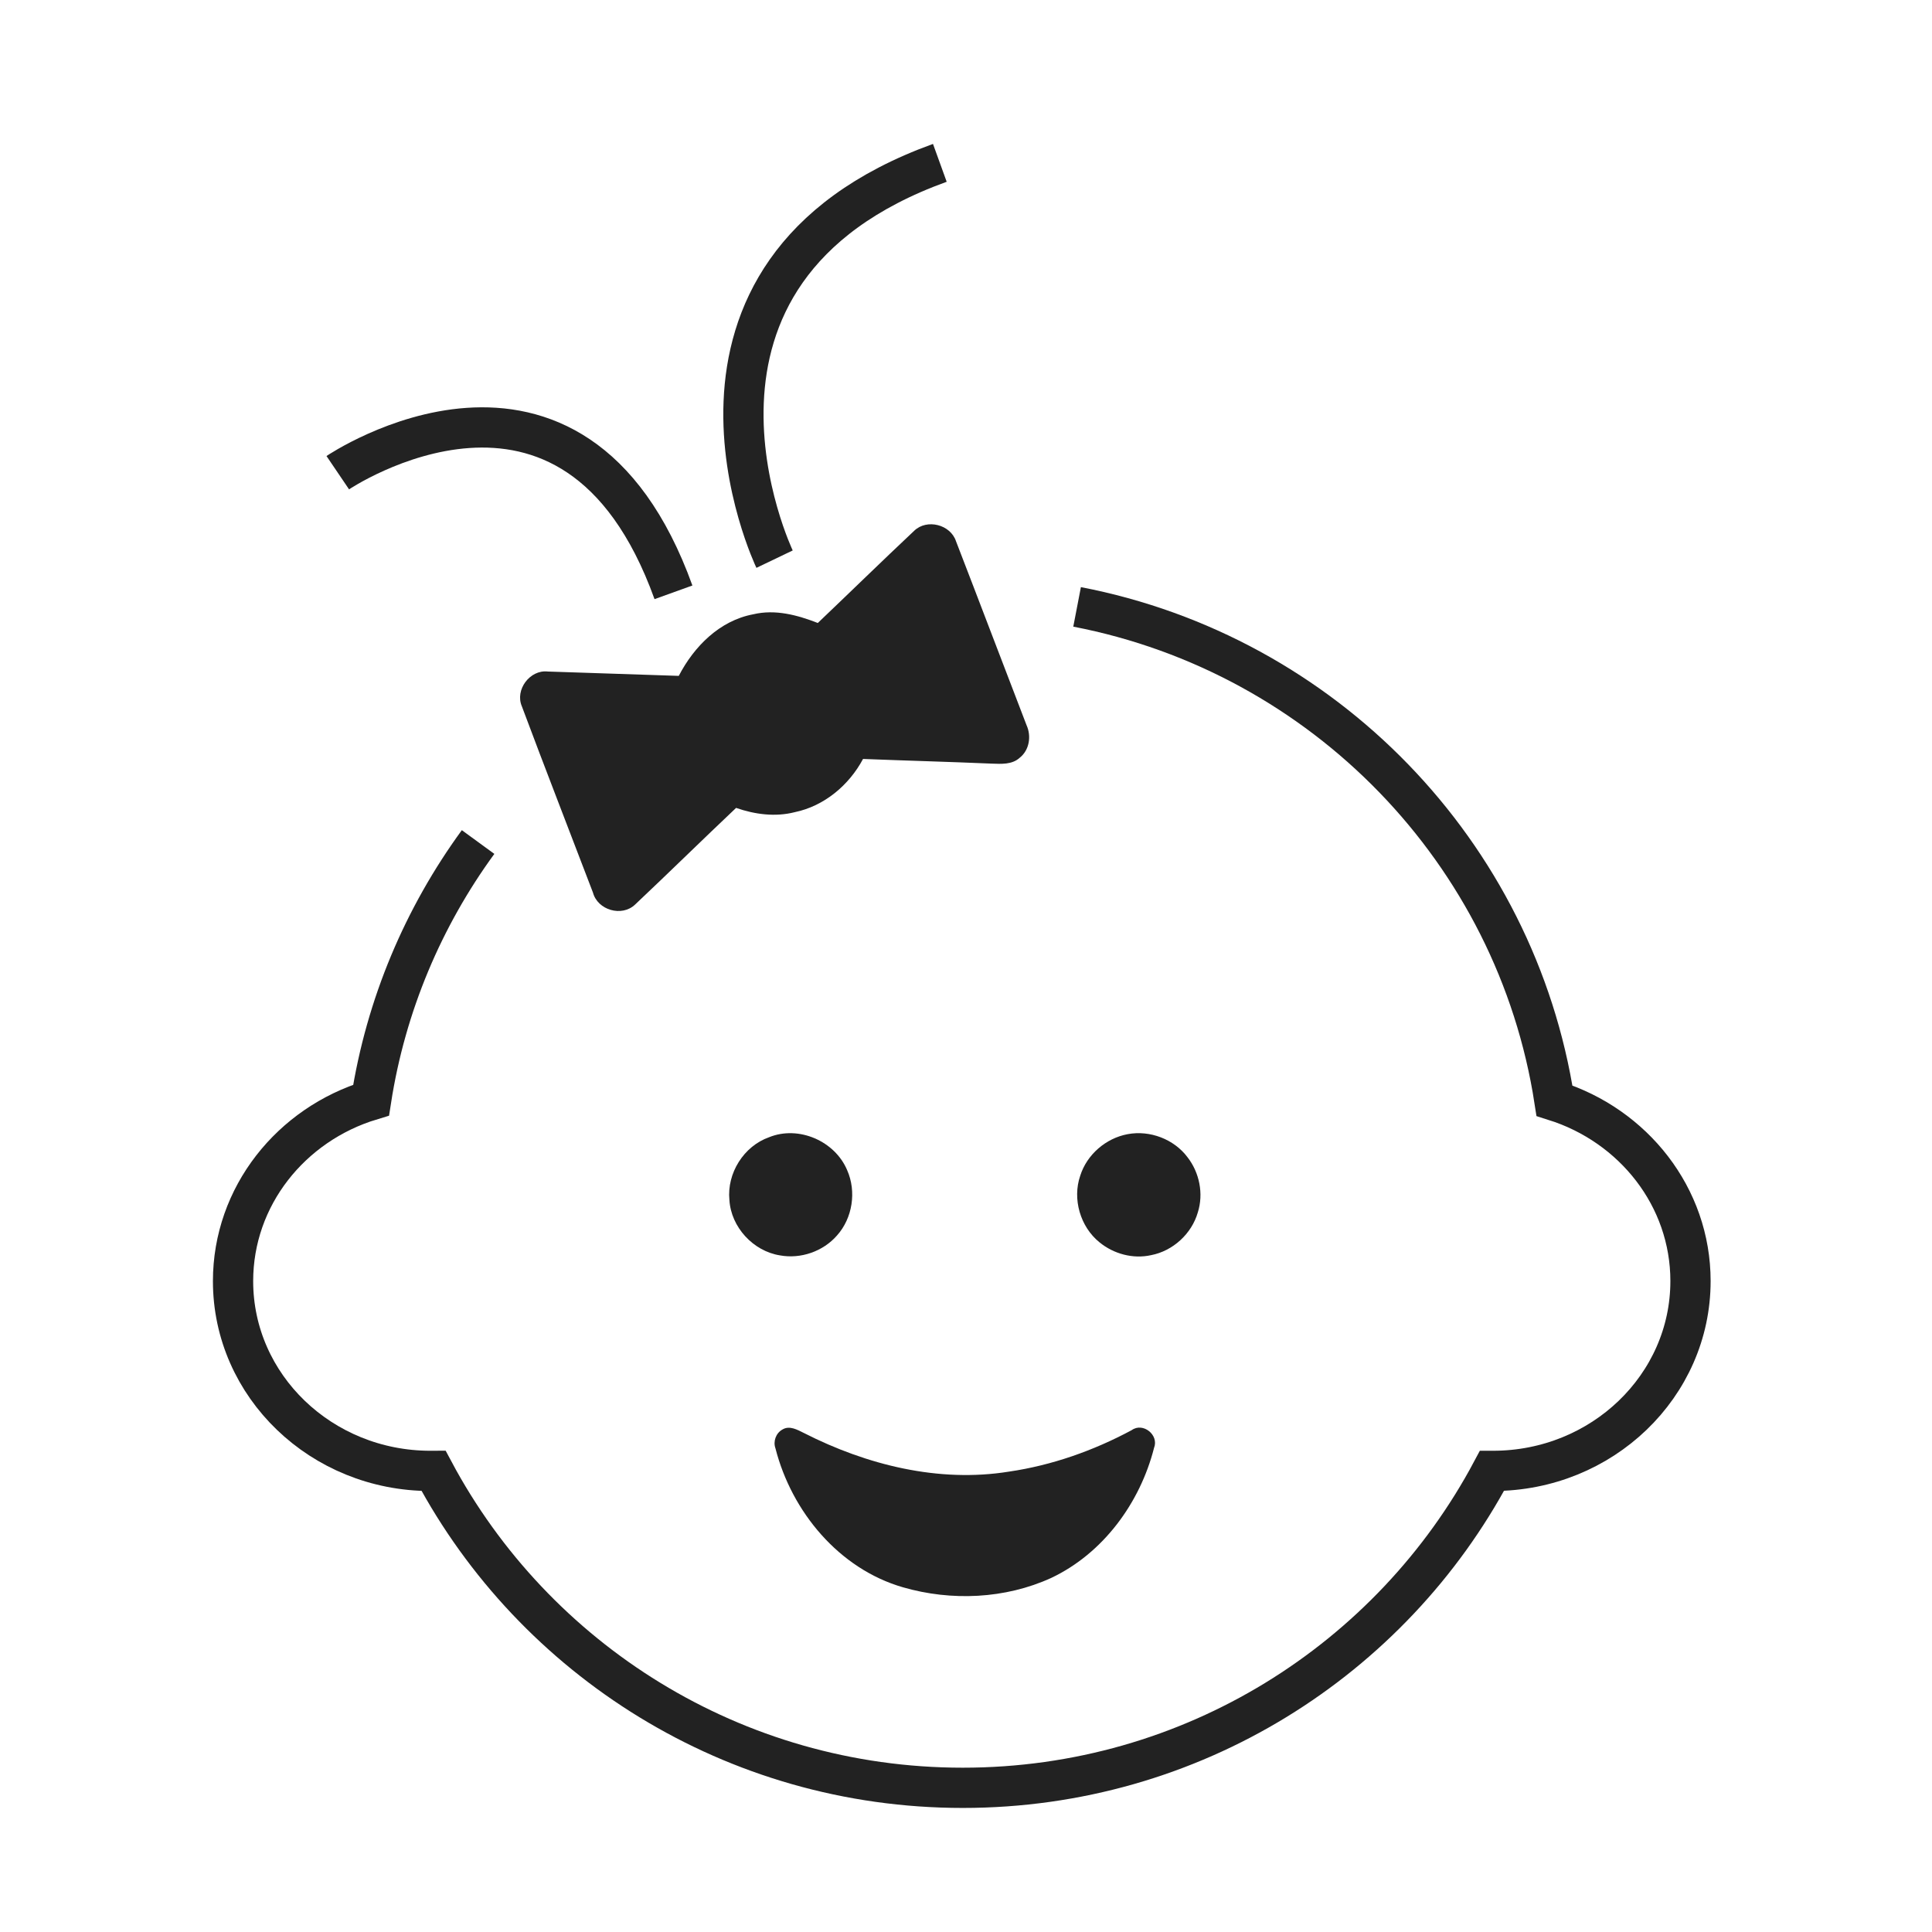 <?xml version="1.0" encoding="utf-8"?>
<!-- Generator: Adobe Illustrator 19.1.1, SVG Export Plug-In . SVG Version: 6.00 Build 0)  -->
<svg version="1.1" id="Слой_1" xmlns="http://www.w3.org/2000/svg" xmlns:xlink="http://www.w3.org/1999/xlink" x="0px" y="0px"
	 width="24px" height="24px" viewBox="0 0 24 24" style="enable-background:new 0 0 24 24;" xml:space="preserve">
<style type="text/css">
	.st0{fill:none;stroke:#222222;stroke-width:0.5;stroke-miterlimit:10;}
	.st1{fill:#222222;}
	.st2{fill:none;stroke:#222222;stroke-width:0.5;stroke-linejoin:round;stroke-miterlimit:10;}
</style>
<g>
	<path class="st1" d="M11.357,6.593c0.158-0.152,0.451-0.077,0.519,0.131
		c0.294,0.76,0.583,1.523,0.876,2.284c0.062,0.136,0.036,0.311-0.086,0.406
		c-0.094,0.086-0.229,0.076-0.347,0.072c-0.533-0.023-1.066-0.037-1.598-0.058
		c-0.174,0.326-0.482,0.585-0.848,0.661c-0.242,0.062-0.496,0.028-0.729-0.053
		c-0.421,0.398-0.834,0.804-1.255,1.201c-0.165,0.157-0.465,0.069-0.523-0.149
		c-0.294-0.771-0.594-1.54-0.883-2.313C6.394,8.569,6.583,8.316,6.805,8.342
		C7.347,8.359,7.889,8.379,8.432,8.396c0.189-0.365,0.508-0.687,0.925-0.765
		c0.273-0.065,0.548,0.009,0.802,0.108C10.559,7.358,10.954,6.972,11.357,6.593z"/>
	<path class="st1" d="M14.008,14.089c0.276-0.052,0.576,0.062,0.744,0.287
		c0.148,0.19,0.201,0.453,0.128,0.684c-0.076,0.266-0.309,0.48-0.581,0.532
		c-0.223,0.05-0.464-0.015-0.64-0.159c-0.239-0.192-0.34-0.538-0.24-0.828
		C13.502,14.342,13.738,14.139,14.008,14.089z"/>
	<path class="st1" d="M9.554,14.127c0.367-0.149,0.818,0.047,0.97,0.41
		c0.117,0.265,0.067,0.594-0.126,0.81c-0.172,0.198-0.45,0.295-0.708,0.248
		c-0.333-0.052-0.609-0.351-0.629-0.688C9.028,14.575,9.239,14.238,9.554,14.127z"
		/>
	<path class="st1" d="M9.718,17.759c0.09-0.056,0.188,0.003,0.27,0.043
		c0.778,0.396,1.674,0.62,2.546,0.479c0.533-0.078,1.049-0.26,1.524-0.515
		c0.14-0.102,0.342,0.06,0.278,0.22c-0.174,0.684-0.633,1.311-1.278,1.616
		c-0.572,0.261-1.239,0.29-1.841,0.116c-0.794-0.229-1.383-0.939-1.584-1.726
		C9.602,17.906,9.638,17.804,9.718,17.759z"/>
	<path class="st0" d="M5.939,10.46c-0.678,0.929-1.145,2.021-1.329,3.206
		c-0.994,0.301-1.715,1.194-1.715,2.249c0,1.302,1.098,2.357,2.452,2.357
		c0.013,0,0.026-0.001,0.039-0.001c1.249,2.342,3.724,3.938,6.574,3.938
		c2.85,0,5.325-1.595,6.573-3.937c0.005,0,0.01,0,0.015,0
		C19.902,18.271,21,17.216,21,15.914c0-1.046-0.709-1.932-1.69-2.241
		c-0.476-3.086-2.868-5.544-5.93-6.134"/>
	<path class="st0" d="M4.196,5.872c0,0,2.922-1.978,4.17,1.486"/>
	<path class="st0" d="M9.622,6.946c0,0-1.708-3.562,2.053-4.923"/>
</g>
</svg>
